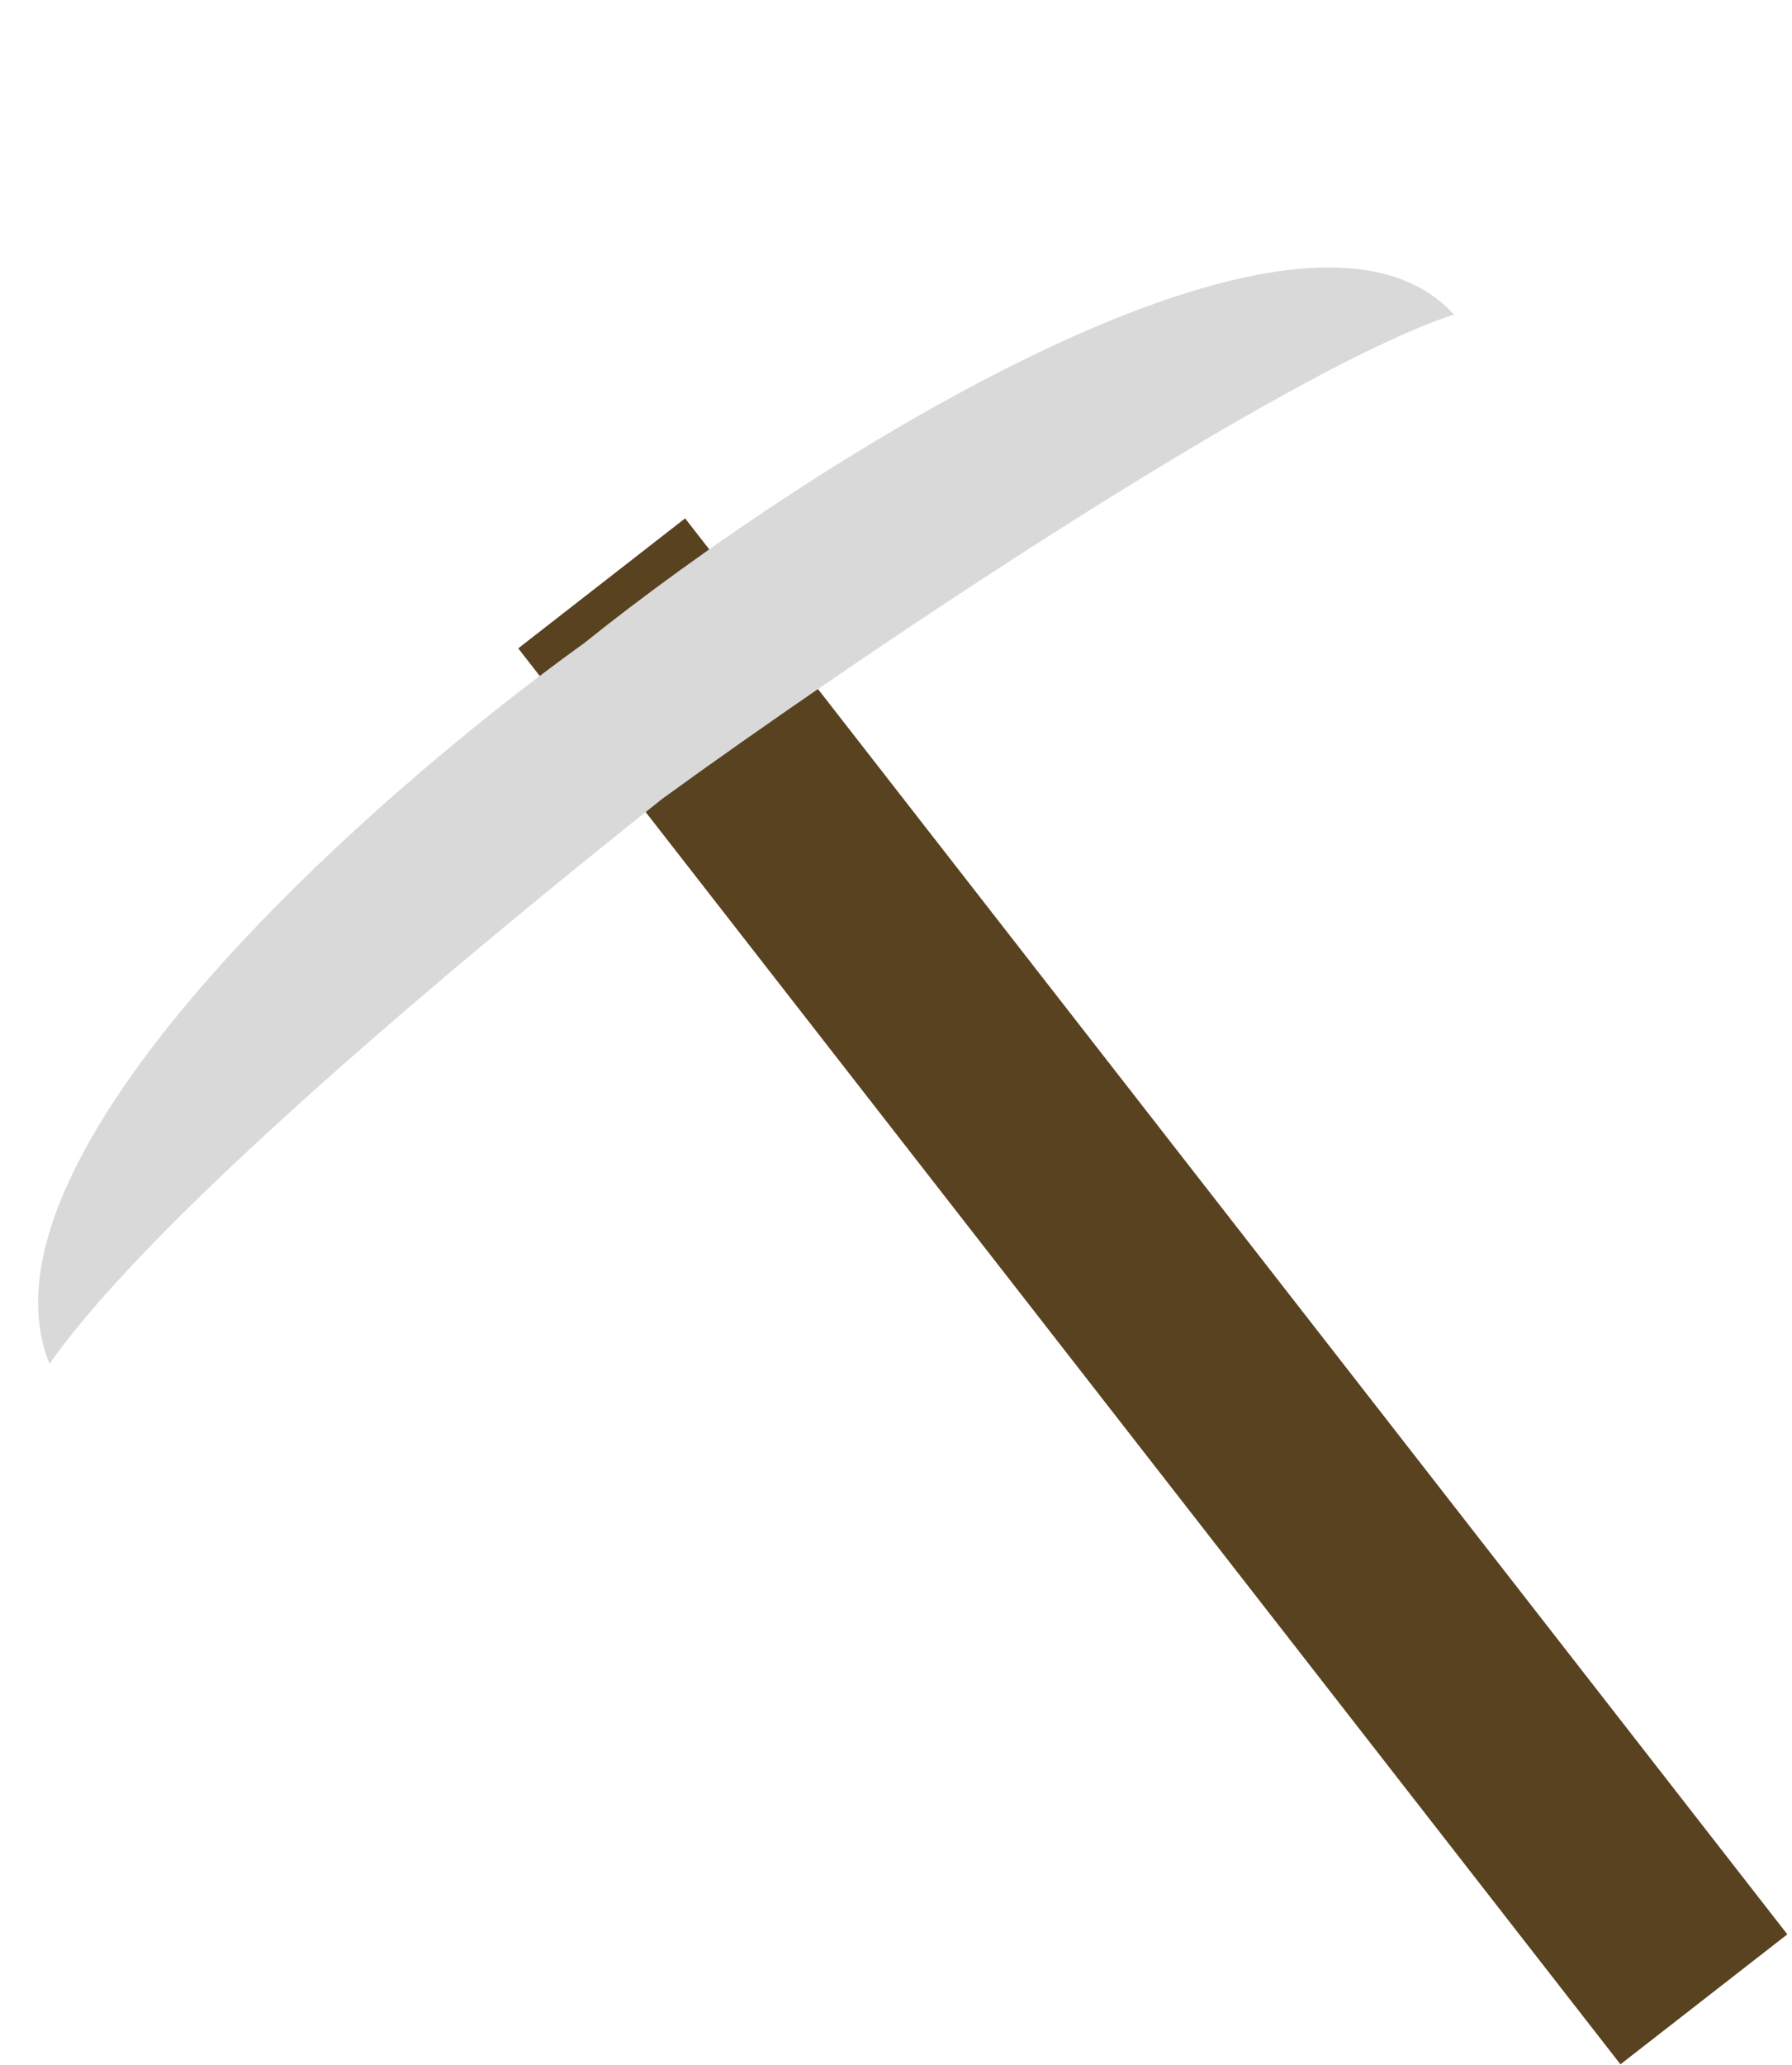 <svg width="46" height="53" viewBox="0 0 46 53" fill="none" xmlns="http://www.w3.org/2000/svg">
<rect x="13.303" y="16.638" width="5.429" height="46.053" transform="rotate(-37.906 13.303 16.638)" fill="#594220"/>
<path d="M1.272 35C-0.873 29.713 9.255 20.63 15 16.5L18 18.5L17 20.5C12.659 23.942 4.03 31.035 1.272 35Z" fill="#D9D9D9"/>
<path d="M37.321 8.071C33.443 3.806 20.786 11.855 15 16.5L17 20.5C21.655 17.11 32.791 9.565 37.321 8.071Z" fill="#D9D9D9"/>
</svg>
